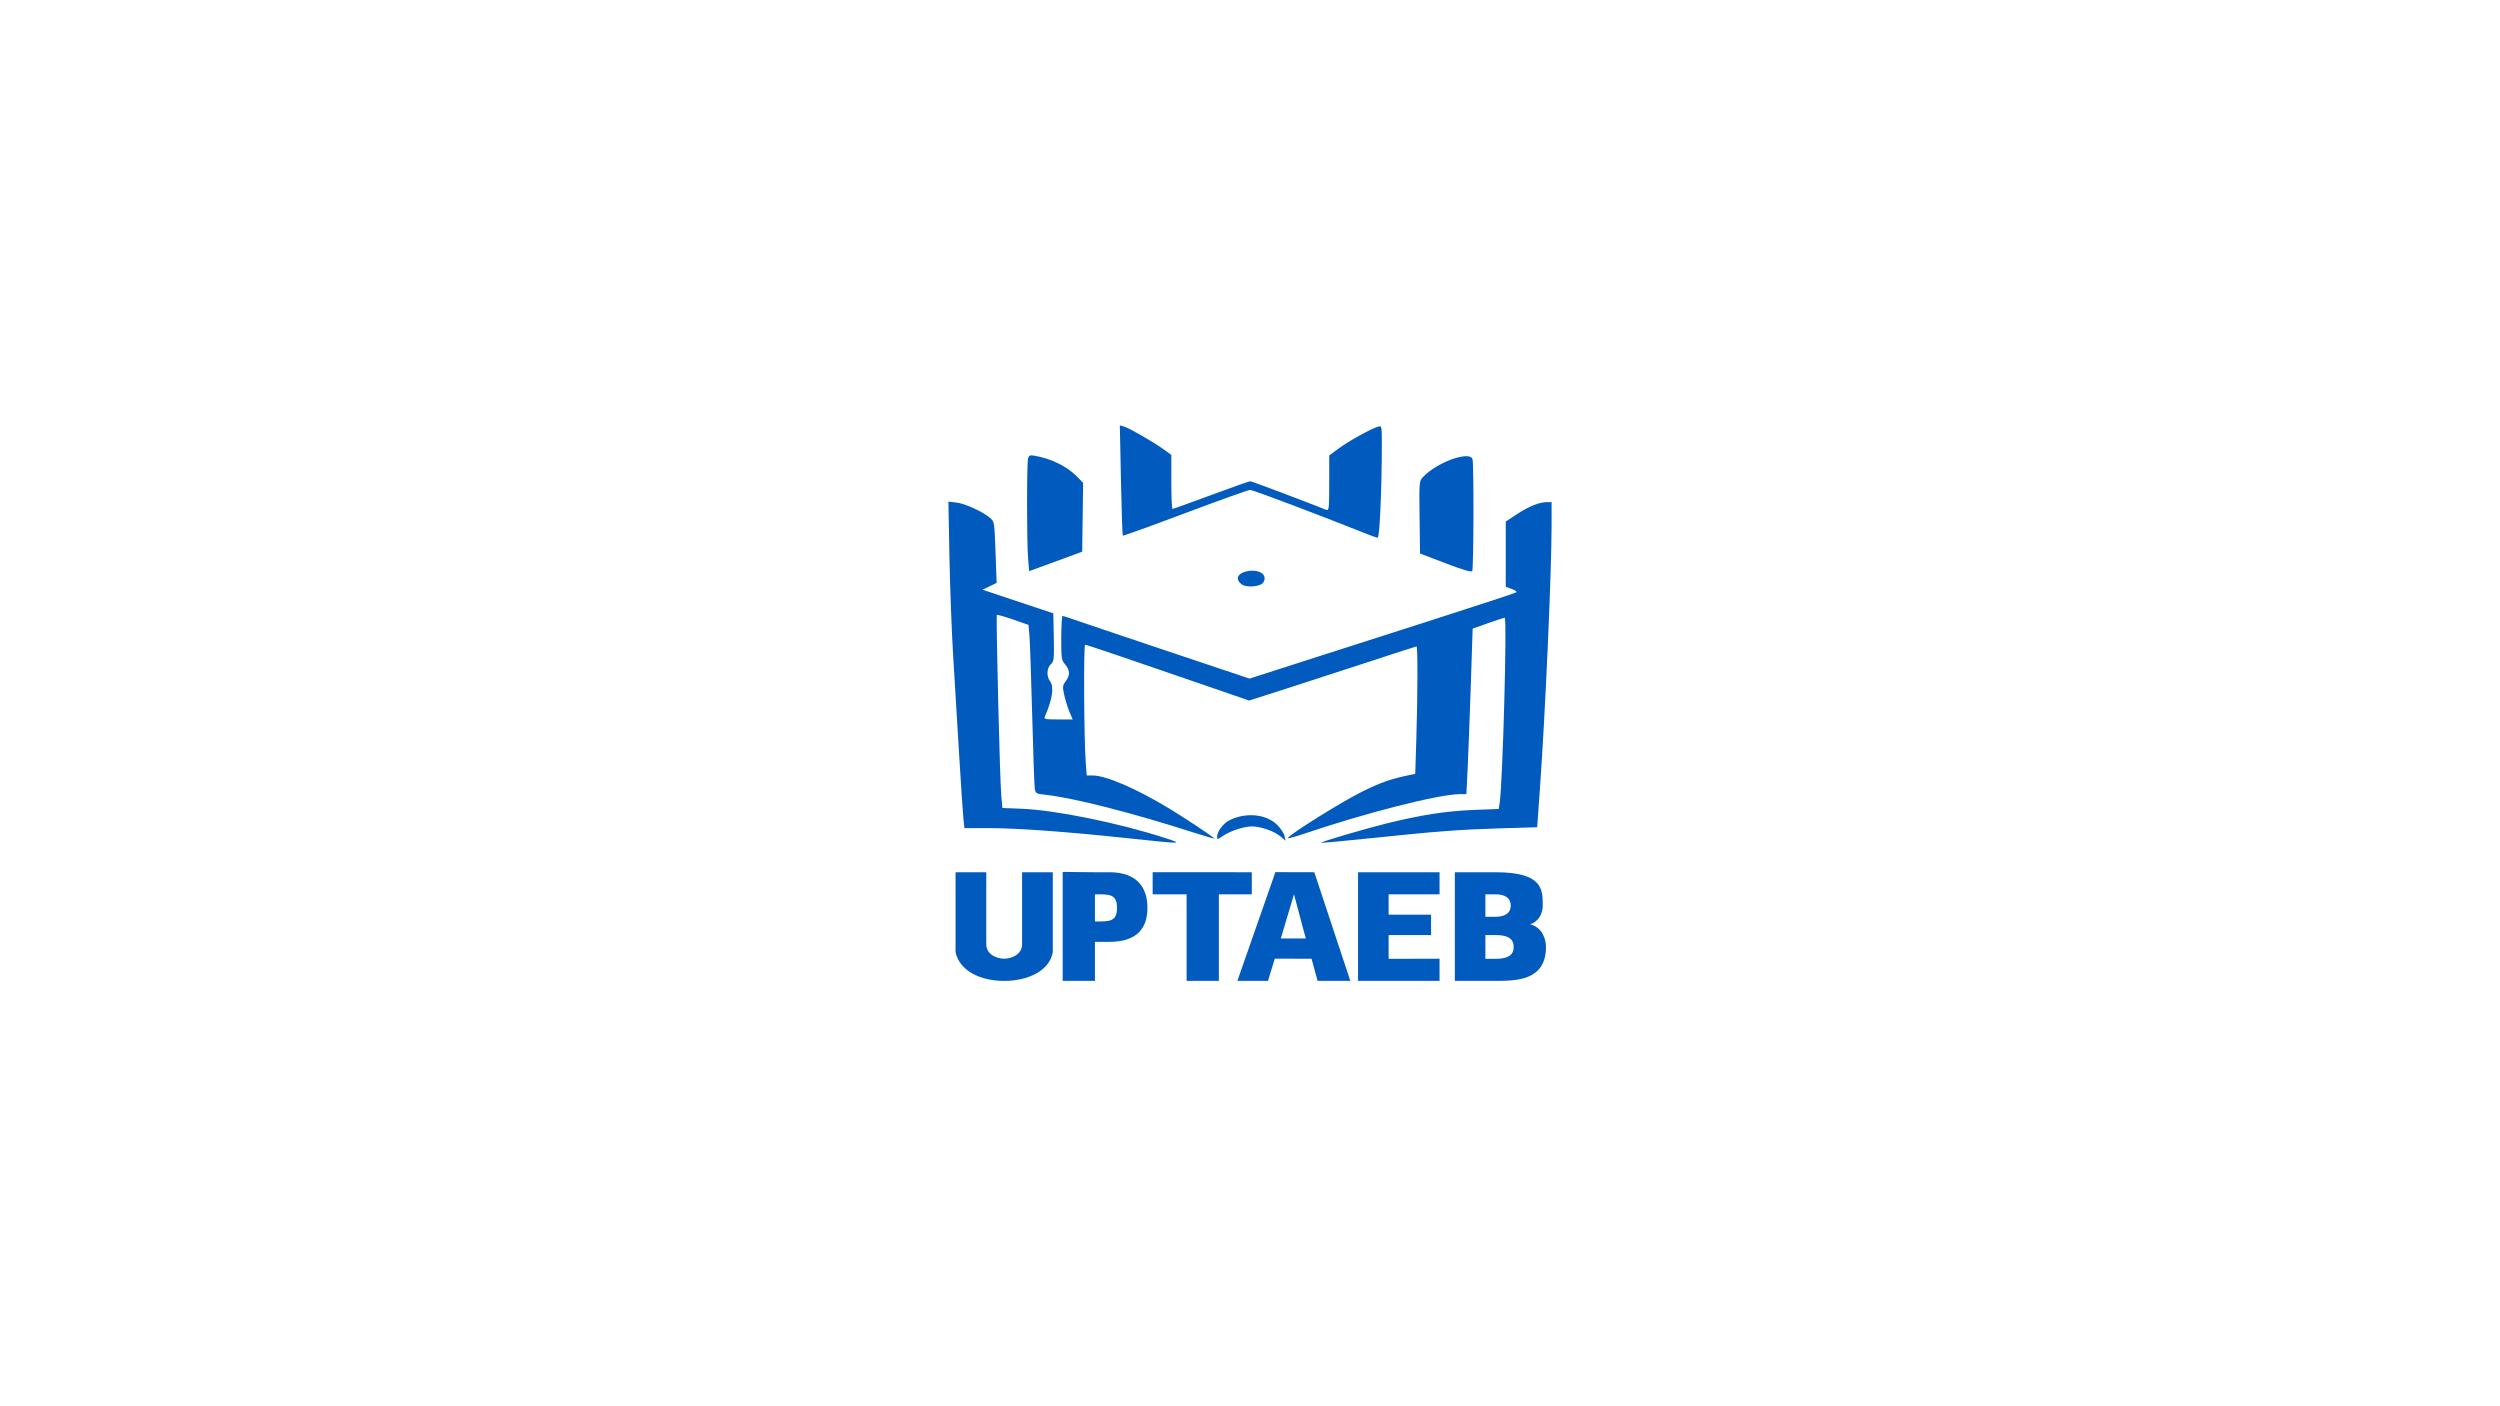 <?xml version="1.0" encoding="UTF-8" standalone="no"?>
<svg
   xmlns:dc="http://purl.org/dc/elements/1.1/"
   xmlns:cc="http://creativecommons.org/ns#"
   xmlns:rdf="http://www.w3.org/1999/02/22-rdf-syntax-ns#"
   xmlns:svg="http://www.w3.org/2000/svg"
   xmlns="http://www.w3.org/2000/svg"
   xmlns:sodipodi="http://sodipodi.sourceforge.net/DTD/sodipodi-0.dtd"
   xmlns:inkscape="http://www.inkscape.org/namespaces/inkscape"
   width="1920"
   height="1080"
   viewBox="0 0 508 285.75"
   version="1.1"
   id="svg8"
   sodipodi:docname="UPTAEB_azul.svg"
   inkscape:version="1.0.2 (e86c870879, 2021-01-15)">
  <defs
     id="defs2" />
  <sodipodi:namedview
     id="base"
     pagecolor="#ffffff"
     bordercolor="#666666"
     borderopacity="1.0"
     inkscape:pageopacity="0.0"
     inkscape:pageshadow="2"
     inkscape:zoom="0.35355339"
     inkscape:cx="915.11995"
     inkscape:cy="599.34983"
     inkscape:document-units="mm"
     inkscape:current-layer="layer1"
     inkscape:document-rotation="0"
     showgrid="false"
     units="px"
     inkscape:showpageshadow="false"
     borderlayer="true"
     showguides="true"
     inkscape:guide-bbox="true"
     inkscape:snap-bbox="true"
     inkscape:bbox-paths="true"
     inkscape:snap-bbox-edge-midpoints="true"
     inkscape:bbox-nodes="true"
     inkscape:snap-bbox-midpoints="true"
     inkscape:object-paths="true"
     inkscape:snap-intersection-paths="true"
     inkscape:snap-smooth-nodes="true"
     inkscape:snap-object-midpoints="true"
     inkscape:snap-center="true"
     inkscape:snap-page="true"
     inkscape:window-width="1680"
     inkscape:window-height="987"
     inkscape:window-x="0"
     inkscape:window-y="29"
     inkscape:window-maximized="1" />
  <g
     inkscape:label="Capa 1"
     inkscape:groupmode="layer"
     id="layer1">
    <path
       style="opacity:1;fill:#015abd;fill-opacity:1;stroke-width:0.345"
       d="m 194.168,193.463 v -16.223 h 6.243 v 14.603 c 0,2.244 2.302,2.958 3.624,2.963 1.323,0.004 3.655,-0.719 3.655,-2.963 v -14.603 h 6.238 v 16.223 c -0.678,3.863 -5.106,5.856 -9.88,5.856 -4.775,0 -9.065,-1.993 -9.88,-5.856 z m 21.767,-16.29 6.554,0.067 2.93,3e-5 c 5.704,0 7.738,3.189 7.738,7.244 0,4.055 -2.035,6.899 -7.738,6.899 h -2.93 v 7.934 h -6.554 z m 11.039,7.311 c 0,-2.853 -1.555,-2.76 -4.485,-2.76 v 5.52 c 2.93,0 4.485,0.093 4.485,-2.76 z m 14.144,-2.76 h -6.899 v -4.495 l 20.148,0.01 v 4.485 l -6.693,-1.5e-4 v 17.593 h -6.554 z m 18.042,-4.506 7.907,0.021 7.32,22.078 h -6.655 l -1.226,-4.506 -7.472,-0.006 -1.382,4.513 -6.22,-2.9e-4 c 2.684,-7.698 4.998,-14.287 7.729,-22.099 z m 5.92,12.526 -2.141,-8.021 -2.677,8.969 h 2.604 2.475 z m 10.88,-12.505 h 16.559 v 4.485 h -10.349 v 4.14 h 8.624 v 4.14 h -8.624 v 4.83 l 10.349,-0.028 v 4.512 h -16.559 z m 19.663,0 h 8.226 c 9.639,0 9.639,3.458 9.639,6.768 0,1.807 -1.008,3.315 -2.541,3.811 2.541,0.671 3.197,3.146 3.197,4.6 0,6.899 -6.109,6.89 -10.295,6.899 l -8.226,-3e-4 z m 11.952,15.179 c 0,-1.863 -1.438,-2.415 -3.726,-2.415 h -2.016 v 4.83 h 2.016 c 2.288,0 3.726,-0.552 3.726,-2.415 z m -0.589,-8.41 c 0,-1.536 -1.163,-2.284 -3.137,-2.284 h -2.016 v 4.568 l 2.016,-1e-5 c 1.975,1e-5 3.137,-0.748 3.137,-2.284 z m -77.943,-13.696 c -12.442,-1.321 -22.395,-2.041 -28.21,-2.041 h -4.858 l -0.199,-1.811 c -0.11,-0.996 -0.508,-6.934 -0.884,-13.195 -0.377,-6.261 -0.925,-15.343 -1.219,-20.181 -0.294,-4.838 -0.63,-13.826 -0.746,-19.973 l -0.212,-11.176 1.619,0.182 c 1.748,0.197 5.342,1.831 6.82,3.1 0.909,0.781 0.917,0.825 1.14,7.005 l 0.225,6.218 -1.434,0.694 -1.434,0.694 7.193,2.401 7.193,2.401 0.095,4.854 c 0.088,4.503 0.045,4.9 -0.604,5.487 -0.825,0.747 -0.91,2.46 -0.171,3.438 0.873,1.154 0.522,3.604 -1.03,7.178 -0.238,0.548 0.008,0.604 2.695,0.604 h 2.957 l -0.639,-1.491 c -0.352,-0.82 -0.832,-2.352 -1.067,-3.403 -0.402,-1.798 -0.381,-1.975 0.351,-2.965 0.877,-1.186 0.784,-2.223 -0.313,-3.488 -0.6,-0.692 -0.675,-1.288 -0.659,-5.238 0.008,-2.451 0.122,-4.457 0.249,-4.457 0.127,0 1.156,0.329 2.288,0.732 1.132,0.402 9.631,3.27 18.887,6.371 l 16.829,5.639 10.251,-3.294 c 5.638,-1.812 17.78,-5.704 26.982,-8.65 9.202,-2.945 16.847,-5.463 16.99,-5.595 0.142,-0.132 -0.285,-0.436 -0.949,-0.676 l -1.207,-0.437 v -6.631 -6.631 l 2.223,-1.462 c 2.454,-1.613 4.585,-2.479 6.1,-2.479 h 0.992 l -0.003,4.743 c -0.004,9.459 -1.266,37.975 -2.357,53.281 l -0.573,8.038 -7.417,0.22 c -8.381,0.249 -12.949,0.597 -26.714,2.035 -5.301,0.554 -9.689,0.956 -9.752,0.893 -0.172,-0.172 8.826,-2.822 13.525,-3.983 6.692,-1.654 12.08,-2.482 17.485,-2.687 l 5.066,-0.193 0.189,-1.248 c 0.618,-4.086 1.53,-37.657 1.022,-37.619 -0.167,0.012 -1.701,0.517 -3.408,1.121 l -3.105,1.099 -0.385,11.729 c -0.212,6.451 -0.5,14.019 -0.64,16.817 l -0.255,5.088 h -1.299 c -4.221,0 -19.158,3.795 -31.659,8.043 -1.944,0.661 -3.446,1.057 -3.337,0.882 0.533,-0.863 11.123,-7.472 15.108,-9.429 3.942,-1.936 5.856,-2.6 9.906,-3.437 l 0.894,-0.185 0.227,-7.307 c 0.279,-8.953 0.296,-18.58 0.033,-18.58 -0.107,0 -4.182,1.312 -9.055,2.916 -4.873,1.604 -12.485,4.078 -16.913,5.498 l -8.053,2.582 -8.506,-2.938 c -16.052,-5.545 -24.488,-8.402 -24.813,-8.402 -0.336,0 -0.23,19.368 0.132,24.062 l 0.193,2.501 h 1.203 c 2.683,0 8.777,2.622 15.469,6.657 2.996,1.806 8.378,5.37 9.267,6.136 0.164,0.141 -1.854,-0.435 -4.485,-1.281 -12.192,-3.92 -24.141,-6.966 -29.699,-7.571 -2.079,-0.226 -2.154,-0.269 -2.312,-1.311 -0.09,-0.593 -0.329,-7.365 -0.53,-15.049 -0.202,-7.684 -0.452,-14.918 -0.556,-16.075 l -0.189,-2.104 -3.136,-1.091 c -1.725,-0.6 -3.206,-1.021 -3.292,-0.936 -0.208,0.208 0.607,33.569 0.897,36.74 l 0.228,2.492 3.795,0.146 c 6.965,0.268 19.89,2.899 29.323,5.971 3.765,1.226 3.67,1.226 -7.762,0.012 z m 18.283,-0.36 c 0,-0.979 1.229,-2.621 2.425,-3.239 3.258,-1.685 7.44,-1.333 9.688,0.816 0.724,0.692 1.426,1.721 1.559,2.286 l 0.242,1.027 -1.108,-0.933 c -1.204,-1.014 -4.01,-1.985 -5.733,-1.985 -1.579,0 -4.369,0.904 -5.814,1.885 -1.226,0.832 -1.258,0.835 -1.258,0.141 z m 5.175,-51.094 c -0.474,-0.249 -0.912,-0.802 -0.974,-1.228 -0.215,-1.497 3.514,-2.29 4.994,-1.061 0.61,0.507 0.591,1.491 -0.041,2.014 -0.761,0.632 -3.007,0.787 -3.981,0.275 z m 41.224,-4.409 -5.175,-1.977 -0.093,-7.344 c -0.092,-7.221 -0.08,-7.358 0.69,-8.187 2.753,-2.962 9.402,-5.389 10.061,-3.673 0.301,0.783 0.249,22.319 -0.054,22.777 -0.173,0.26 -1.902,-0.248 -5.428,-1.595 z m -84.817,-0.967 c -0.275,-3.25 -0.279,-19.293 -0.004,-20.313 0.171,-0.637 0.38,-0.73 1.289,-0.572 3.501,0.607 6.653,2.173 8.768,4.356 l 1.128,1.164 -0.093,6.993 -0.093,6.993 -5.388,1.98 -5.388,1.98 -0.218,-2.581 z m 68.603,-5.067 c -8.914,-3.579 -22.895,-8.861 -23.458,-8.862 -0.379,-4.07e-4 -6.331,2.122 -13.226,4.717 -6.895,2.595 -12.6,4.653 -12.679,4.574 -0.079,-0.079 -0.246,-5.155 -0.371,-11.28 l -0.227,-11.136 0.833,0.243 c 1.099,0.321 5.798,3.016 7.934,4.55 l 1.696,1.218 v 5.487 c 0,3.018 0.108,5.487 0.241,5.487 0.132,0 3.664,-1.268 7.848,-2.817 4.184,-1.549 7.762,-2.816 7.952,-2.814 0.262,0.002 10.953,4.026 15.437,5.81 0.56,0.223 0.604,-0.168 0.609,-5.403 l 0.004,-5.643 1.978,-1.463 c 1.973,-1.459 6.457,-3.938 7.929,-4.385 0.775,-0.235 0.776,-0.227 0.776,3.872 0,8.627 -0.448,18.708 -0.831,18.69 -0.207,-0.008 -1.308,-0.391 -2.446,-0.848 z"
       id="path28"
       sodipodi:nodetypes="cccczccccccccczccccczcczccccccccccccccccccccccsccccccccccccccccscccccczcccczzcccczcscccccccsccccccscccsccccccsccccsccccccscccccsssscccsccccsscccccssccssccsscccccccccccssccccsccsssccscsccscccccssccccscccccccccscsccccssccccccssccc"
       inkscape:export-xdpi="96"
       inkscape:export-ydpi="96" />
  </g>
</svg>

